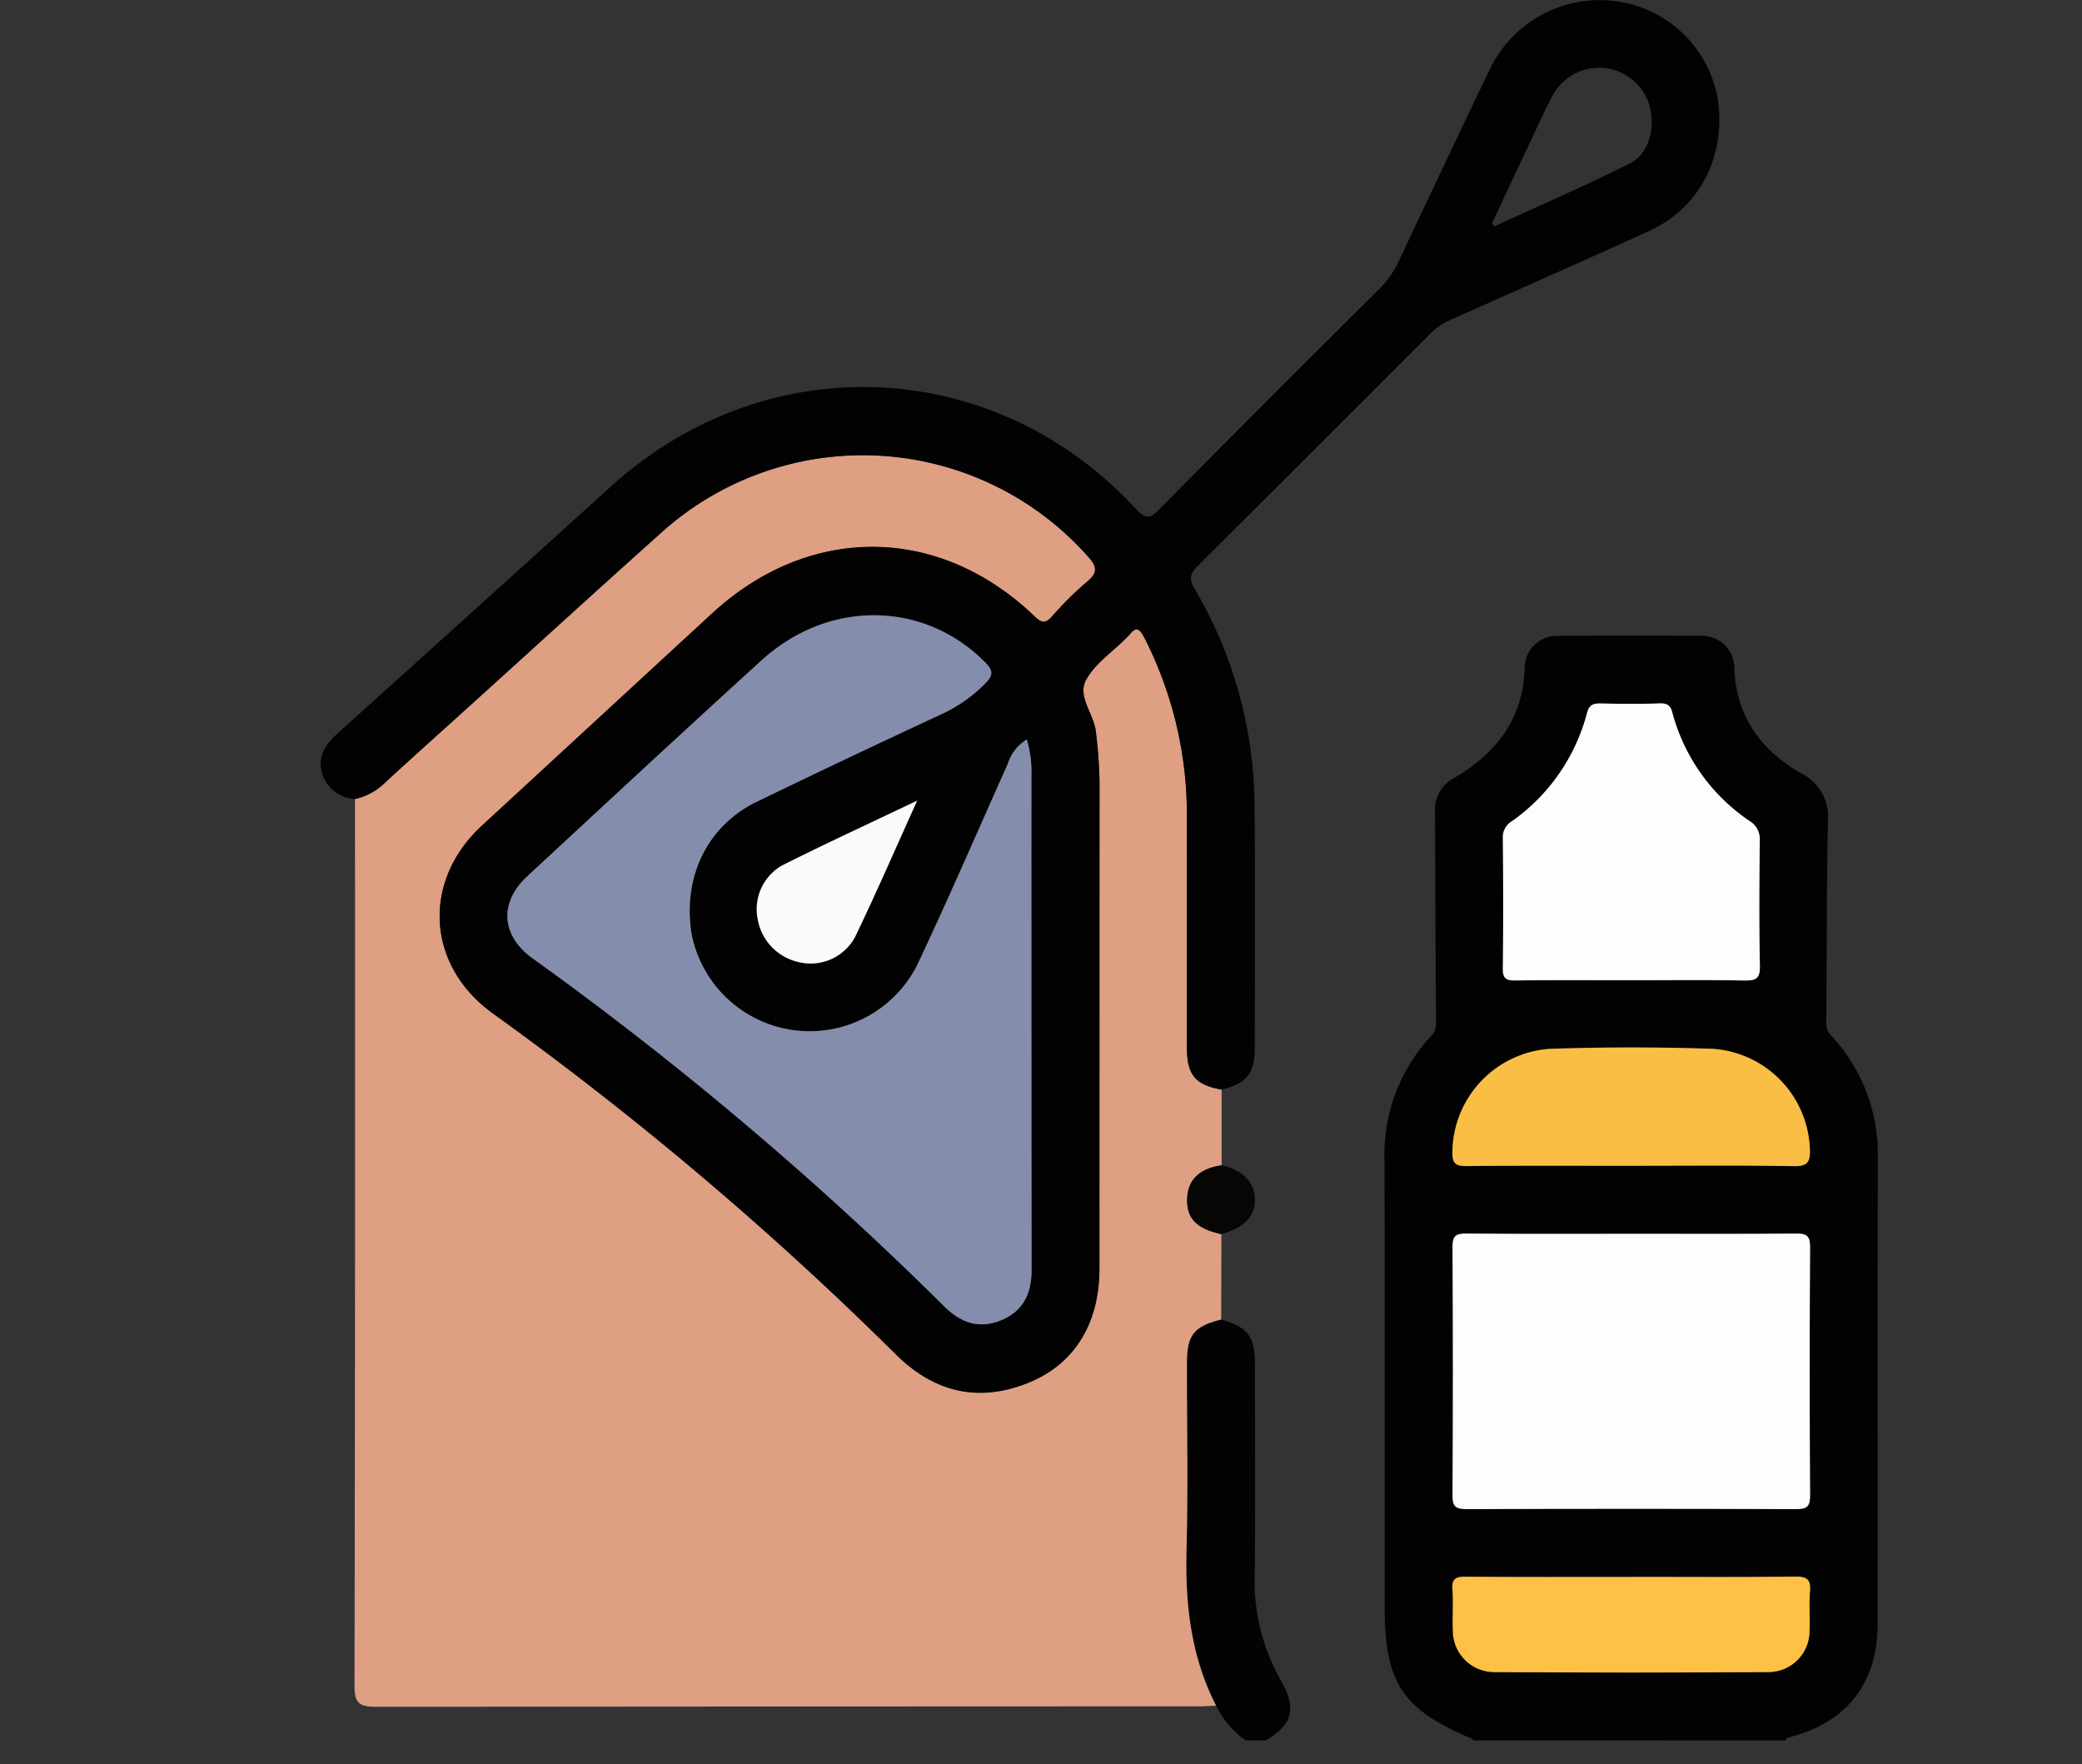<svg xmlns="http://www.w3.org/2000/svg" width="190" height="161" viewBox="0 0 190 161">
  <rect x="0" y="0" width="190" height="161" fill="#333333" stroke="none"/>
  <g id="Grupo_1075869" data-name="Grupo 1075869" transform="translate(-14530 -2295)">
    <rect id="Rectángulo_378518" data-name="Rectángulo 378518" width="190" height="161" transform="translate(14530 2295)" fill="none"/>
    <g id="Grupo_1075860" data-name="Grupo 1075860" transform="translate(329.266 44.883)">
      <g id="Grupo_1075853" data-name="Grupo 1075853" transform="translate(14229.996 2250.121)">
        <path id="Trazado_278505" data-name="Trazado 278505" d="M206.1,5678.029c-.022-.047-.032-.122-.068-.136-6.409-2.7-8-5.1-8-12.121,0-13.534.023-27.068-.013-40.6a15.921,15.921,0,0,1,4.258-11.43,1.563,1.563,0,0,0,.449-1.22c-.062-6.456-.067-12.912-.1-19.367a3.256,3.256,0,0,1,1.825-2.988c3.765-2.247,6.213-5.335,6.359-9.944a2.952,2.952,0,0,1,3.117-2.984q6.431-.061,12.862,0a2.95,2.95,0,0,1,3.155,2.934c.151,4.414,2.43,7.494,6.074,9.6a4.405,4.405,0,0,1,2.465,4.373c-.119,6.143-.085,12.289-.156,18.435a1.584,1.584,0,0,0,.521,1.2,15.859,15.859,0,0,1,4.189,11.151c-.028,14.154,0,28.307-.015,42.461,0,5.487-2.881,9.083-8.253,10.4-.064.015-.1.158-.143.241Zm14.578-46.229c-5.063,0-10.125.028-15.187-.024-1-.009-1.284.232-1.277,1.259q.069,11.312,0,22.625c-.006,1.032.3,1.267,1.29,1.264q15.032-.055,30.064,0c1.017.005,1.286-.265,1.28-1.279q-.065-11.312,0-22.625c.006-1.06-.332-1.251-1.3-1.242-4.958.046-9.918.021-14.877.021m-.19-23.134c3.46,0,6.92-.036,10.379.023,1.018.018,1.434-.156,1.41-1.312-.078-3.819-.05-7.642-.013-11.463a1.91,1.91,0,0,0-.913-1.767,17.324,17.324,0,0,1-7.05-9.851c-.161-.642-.416-.921-1.146-.895-1.805.067-3.615.049-5.421.008-.713-.015-1.055.143-1.25.927a17.5,17.5,0,0,1-6.846,9.824,1.679,1.679,0,0,0-.822,1.5c.038,3.977.045,7.953,0,11.928-.012.907.29,1.106,1.139,1.094,3.51-.042,7.023-.019,10.534-.019m.019,16.932c4.956,0,9.911-.051,14.865.035,1.3.022,1.507-.424,1.464-1.571a9.506,9.506,0,0,0-9.464-9.156q-6.806-.212-13.625,0a9.538,9.538,0,0,0-9.532,9.425c-.013,1,.243,1.305,1.272,1.293,5.006-.054,10.014-.024,15.02-.024m.113,37.509c-5.06,0-10.121.022-15.181-.02-.919-.008-1.3.182-1.222,1.18.094,1.232-.016,2.479.038,3.716a3.777,3.777,0,0,0,3.722,3.809q12.547.087,25.095,0a3.751,3.751,0,0,0,3.734-3.785c.052-1.186-.058-2.382.041-3.56.092-1.091-.262-1.383-1.356-1.369-4.956.061-9.913.026-14.871.026" transform="translate(-100.933 -5519.219)" fill="#020202"/>
        <path id="Trazado_278506" data-name="Trazado 278506" d="M181.6,5644.843c2.436.7,3.079,1.531,3.08,4.067.006,6.493.062,12.985-.022,19.478a18.241,18.241,0,0,0,2.417,9.434c1.441,2.545,1.048,3.964-1.4,5.427h-1.86a8.487,8.487,0,0,1-2.674-3.167c-2.3-4.483-2.829-9.27-2.7-14.243.149-5.665.03-11.338.037-17.008,0-2.577.619-3.351,3.123-3.988" transform="translate(-99.42 -5524.44)" fill="#040303"/>
        <path id="Trazado_278507" data-name="Trazado 278507" d="M175.249,5638.248c-2.5.638-3.119,1.412-3.123,3.988-.006,5.67.112,11.343-.037,17.008-.13,4.973.4,9.76,2.7,14.243-.567.021-1.133.062-1.7.062q-37.5.006-74.99.042c-1.586,0-1.94-.41-1.938-1.958q.078-40.438.042-80.876a5.718,5.718,0,0,0,2.8-1.546c2.659-2.449,5.357-4.858,8.039-7.285,5.669-5.129,11.313-10.289,17.011-15.384A27.47,27.47,0,0,1,163,5568.513c.839.924,1.13,1.509,0,2.424a29.877,29.877,0,0,0-3.187,3.163c-.592.646-.935.611-1.572,0-8.71-8.386-20.567-8.473-29.47-.26q-10.48,9.667-20.966,19.33c-5.507,5.076-5.1,12.767,1,17.161a305.859,305.859,0,0,1,36.754,31.09c3.476,3.449,7.484,4.435,12.045,2.622,4.261-1.694,6.539-5.429,6.54-10.437q.007-22.241.007-44.484a44.191,44.191,0,0,0-.329-4.473c-.167-1.649-1.728-3.247-.894-4.769.809-1.479,2.386-2.538,3.627-3.781a3.669,3.669,0,0,0,.327-.332c.626-.808.943-.54,1.356.256a35.47,35.47,0,0,1,3.885,16.562c.014,6.975,0,13.95.007,20.924,0,2.428.794,3.343,3.163,3.76q0,3.453,0,6.906-3.1.466-3.145,3.13c-.029,1.744.88,2.661,3.127,3.153l-.021,7.792" transform="translate(-93.072 -5517.844)" fill="#de9f82"/>
        <path id="Trazado_278508" data-name="Trazado 278508" d="M175.034,5613.793c-2.37-.417-3.159-1.332-3.163-3.761-.01-6.974.006-13.948-.008-20.925a35.482,35.482,0,0,0-3.884-16.56c-.413-.8-.731-1.064-1.357-.257a3.713,3.713,0,0,1-.326.332c-1.24,1.242-2.818,2.3-3.628,3.781-.833,1.523.727,3.12.893,4.769a44.464,44.464,0,0,1,.33,4.474q-.015,22.241-.008,44.484c0,5.007-2.279,8.742-6.539,10.437-4.561,1.813-8.568.827-12.047-2.623a305.918,305.918,0,0,0-36.754-31.091c-6.1-4.393-6.512-12.083-1-17.159q10.484-9.667,20.967-19.331c8.9-8.212,20.76-8.124,29.47.262.637.612.981.647,1.572,0a29.974,29.974,0,0,1,3.187-3.164c1.133-.914.843-1.5,0-2.424a27.469,27.469,0,0,0-38.948-1.971c-5.7,5.1-11.343,10.254-17.012,15.385-2.682,2.425-5.378,4.834-8.039,7.284a5.723,5.723,0,0,1-2.8,1.545,3.347,3.347,0,0,1-3.038-2.476c-.374-1.559.464-2.62,1.567-3.613q12.44-11.2,24.839-22.435c14.176-12.826,34.939-11.968,47.89,2.035.912.987,1.3.912,2.185.018q9.965-10.085,20.038-20.07a8.645,8.645,0,0,0,1.765-2.5q4.1-8.739,8.272-17.446a11.132,11.132,0,0,1,11.691-6.3,10.9,10.9,0,0,1,9.157,8.851c.782,5.294-1.616,9.989-6.284,12.114-6,2.727-12.023,5.395-18.043,8.071a6.073,6.073,0,0,0-1.9,1.284q-10.56,10.589-21.166,21.134c-.732.726-.907,1.2-.339,2.161a39.3,39.3,0,0,1,5.464,19.9c.083,7.336.031,14.672.021,22.01,0,2.318-.786,3.255-3.034,3.77m-17.777-31.942a3.957,3.957,0,0,0-1.736,2.222c-2.742,6.117-5.4,12.275-8.258,18.337a10.983,10.983,0,0,1-20.62-2.923c-.774-5.2,1.5-9.8,6-11.972q8.361-4.027,16.775-7.951a13.633,13.633,0,0,0,4.019-2.8c.754-.76.787-1.174.022-1.95-5.542-5.618-14.256-5.78-20.389-.205-7.186,6.532-14.3,13.144-21.423,19.744-2.566,2.376-2.361,5.412.508,7.468a311.25,311.25,0,0,1,37.584,31.776c1.52,1.5,3.2,2.069,5.194,1.239s2.761-2.431,2.757-4.568q-.043-22.548-.014-45.1a10.209,10.209,0,0,0-.424-3.315m42.467-47.106.233.275c4.132-1.9,8.312-3.708,12.373-5.755,1.678-.843,2.278-3.1,1.824-5.041a4.8,4.8,0,0,0-8.832-1.252c-.623,1.125-1.145,2.3-1.694,3.467q-1.961,4.148-3.9,8.306m-52.469,52.678c-4.356,2.081-8.4,3.938-12.365,5.936a4.6,4.6,0,0,0-2.186,4.9,4.849,4.849,0,0,0,3.713,3.891,4.6,4.6,0,0,0,5.154-2.256c1.93-4,3.7-8.079,5.684-12.474" transform="translate(-92.814 -5514.371)" fill="#020202"/>
        <path id="Trazado_278509" data-name="Trazado 278509" d="M181.625,5635.874c-2.246-.492-3.155-1.409-3.126-3.153q.044-2.661,3.144-3.13c1.921.408,3.024,1.551,3.034,3.146.009,1.554-.983,2.574-3.053,3.137" transform="translate(-99.426 -5523.263)" fill="#070605"/>
        <path id="Trazado_278510" data-name="Trazado 278510" d="M221.2,5636.364c4.959,0,9.919.025,14.877-.021.966-.009,1.3.184,1.3,1.242q-.076,11.31,0,22.625c.006,1.014-.263,1.284-1.28,1.279q-15.032-.058-30.064,0c-.995,0-1.3-.231-1.29-1.264q.068-11.314,0-22.624c-.006-1.028.281-1.27,1.277-1.26,5.062.052,10.124.024,15.187.024" transform="translate(-101.451 -5523.783)" fill="#fdfdfd"/>
        <path id="Trazado_278511" data-name="Trazado 278511" d="M221.392,5609.184c-3.511,0-7.024-.024-10.534.019-.849.011-1.151-.187-1.139-1.1.048-3.975.041-7.951,0-11.927a1.678,1.678,0,0,1,.822-1.5,17.5,17.5,0,0,0,6.846-9.824c.195-.784.536-.942,1.25-.927,1.806.041,3.616.059,5.421-.008.73-.025.986.252,1.146.895a17.322,17.322,0,0,0,7.05,9.851,1.913,1.913,0,0,1,.913,1.768c-.037,3.821-.066,7.644.013,11.462.024,1.156-.392,1.33-1.41,1.313-3.459-.06-6.919-.024-10.379-.024" transform="translate(-101.835 -5519.738)" fill="#fdfdfd"/>
        <path id="Trazado_278512" data-name="Trazado 278512" d="M221.027,5628.741c-5.007,0-10.014-.029-15.02.024-1.029.012-1.285-.288-1.272-1.293a9.538,9.538,0,0,1,9.532-9.425c4.538-.139,9.087-.139,13.625,0a9.505,9.505,0,0,1,9.464,9.156c.043,1.146-.165,1.593-1.464,1.57-4.954-.086-9.909-.035-14.865-.035" transform="translate(-101.451 -5522.363)" fill="#fbbe44"/>
        <path id="Trazado_278513" data-name="Trazado 278513" d="M221.139,5670.288c4.957,0,9.915.035,14.871-.026,1.094-.014,1.448.278,1.356,1.369-.1,1.178.011,2.374-.041,3.561a3.751,3.751,0,0,1-3.734,3.785q-12.547.081-25.095,0a3.777,3.777,0,0,1-3.722-3.808c-.054-1.238.056-2.485-.038-3.717-.076-1,.3-1.188,1.222-1.18,5.06.042,10.121.02,15.181.02" transform="translate(-101.45 -5526.4)" fill="#fec045"/>
        <path id="Trazado_278514" data-name="Trazado 278514" d="M158.682,5586.544a10.214,10.214,0,0,1,.424,3.315q0,22.549.014,45.1c0,2.139-.757,3.737-2.757,4.57s-3.674.263-5.195-1.24a311.213,311.213,0,0,0-37.584-31.777c-2.869-2.055-3.074-5.091-.508-7.468,7.124-6.6,14.237-13.212,21.423-19.744,6.133-5.574,14.847-5.412,20.389.206.766.776.733,1.191-.022,1.949a13.616,13.616,0,0,1-4.019,2.8q-8.42,3.905-16.775,7.952c-4.5,2.169-6.778,6.772-6,11.969a10.983,10.983,0,0,0,20.62,2.924c2.861-6.062,5.518-12.219,8.259-18.337a3.959,3.959,0,0,1,1.735-2.222" transform="translate(-94.239 -5519.065)" fill="#858dad"/>
        <path id="Trazado_278516" data-name="Trazado 278516" d="M150.583,5593.531c-1.989,4.395-3.754,8.473-5.684,12.474a4.6,4.6,0,0,1-5.154,2.255,4.847,4.847,0,0,1-3.713-3.891,4.6,4.6,0,0,1,2.186-4.9c3.97-2,8.009-3.855,12.365-5.936" transform="translate(-96.143 -5520.479)" fill="#fafafa"/>
      </g>
    </g>
  </g>
</svg>
